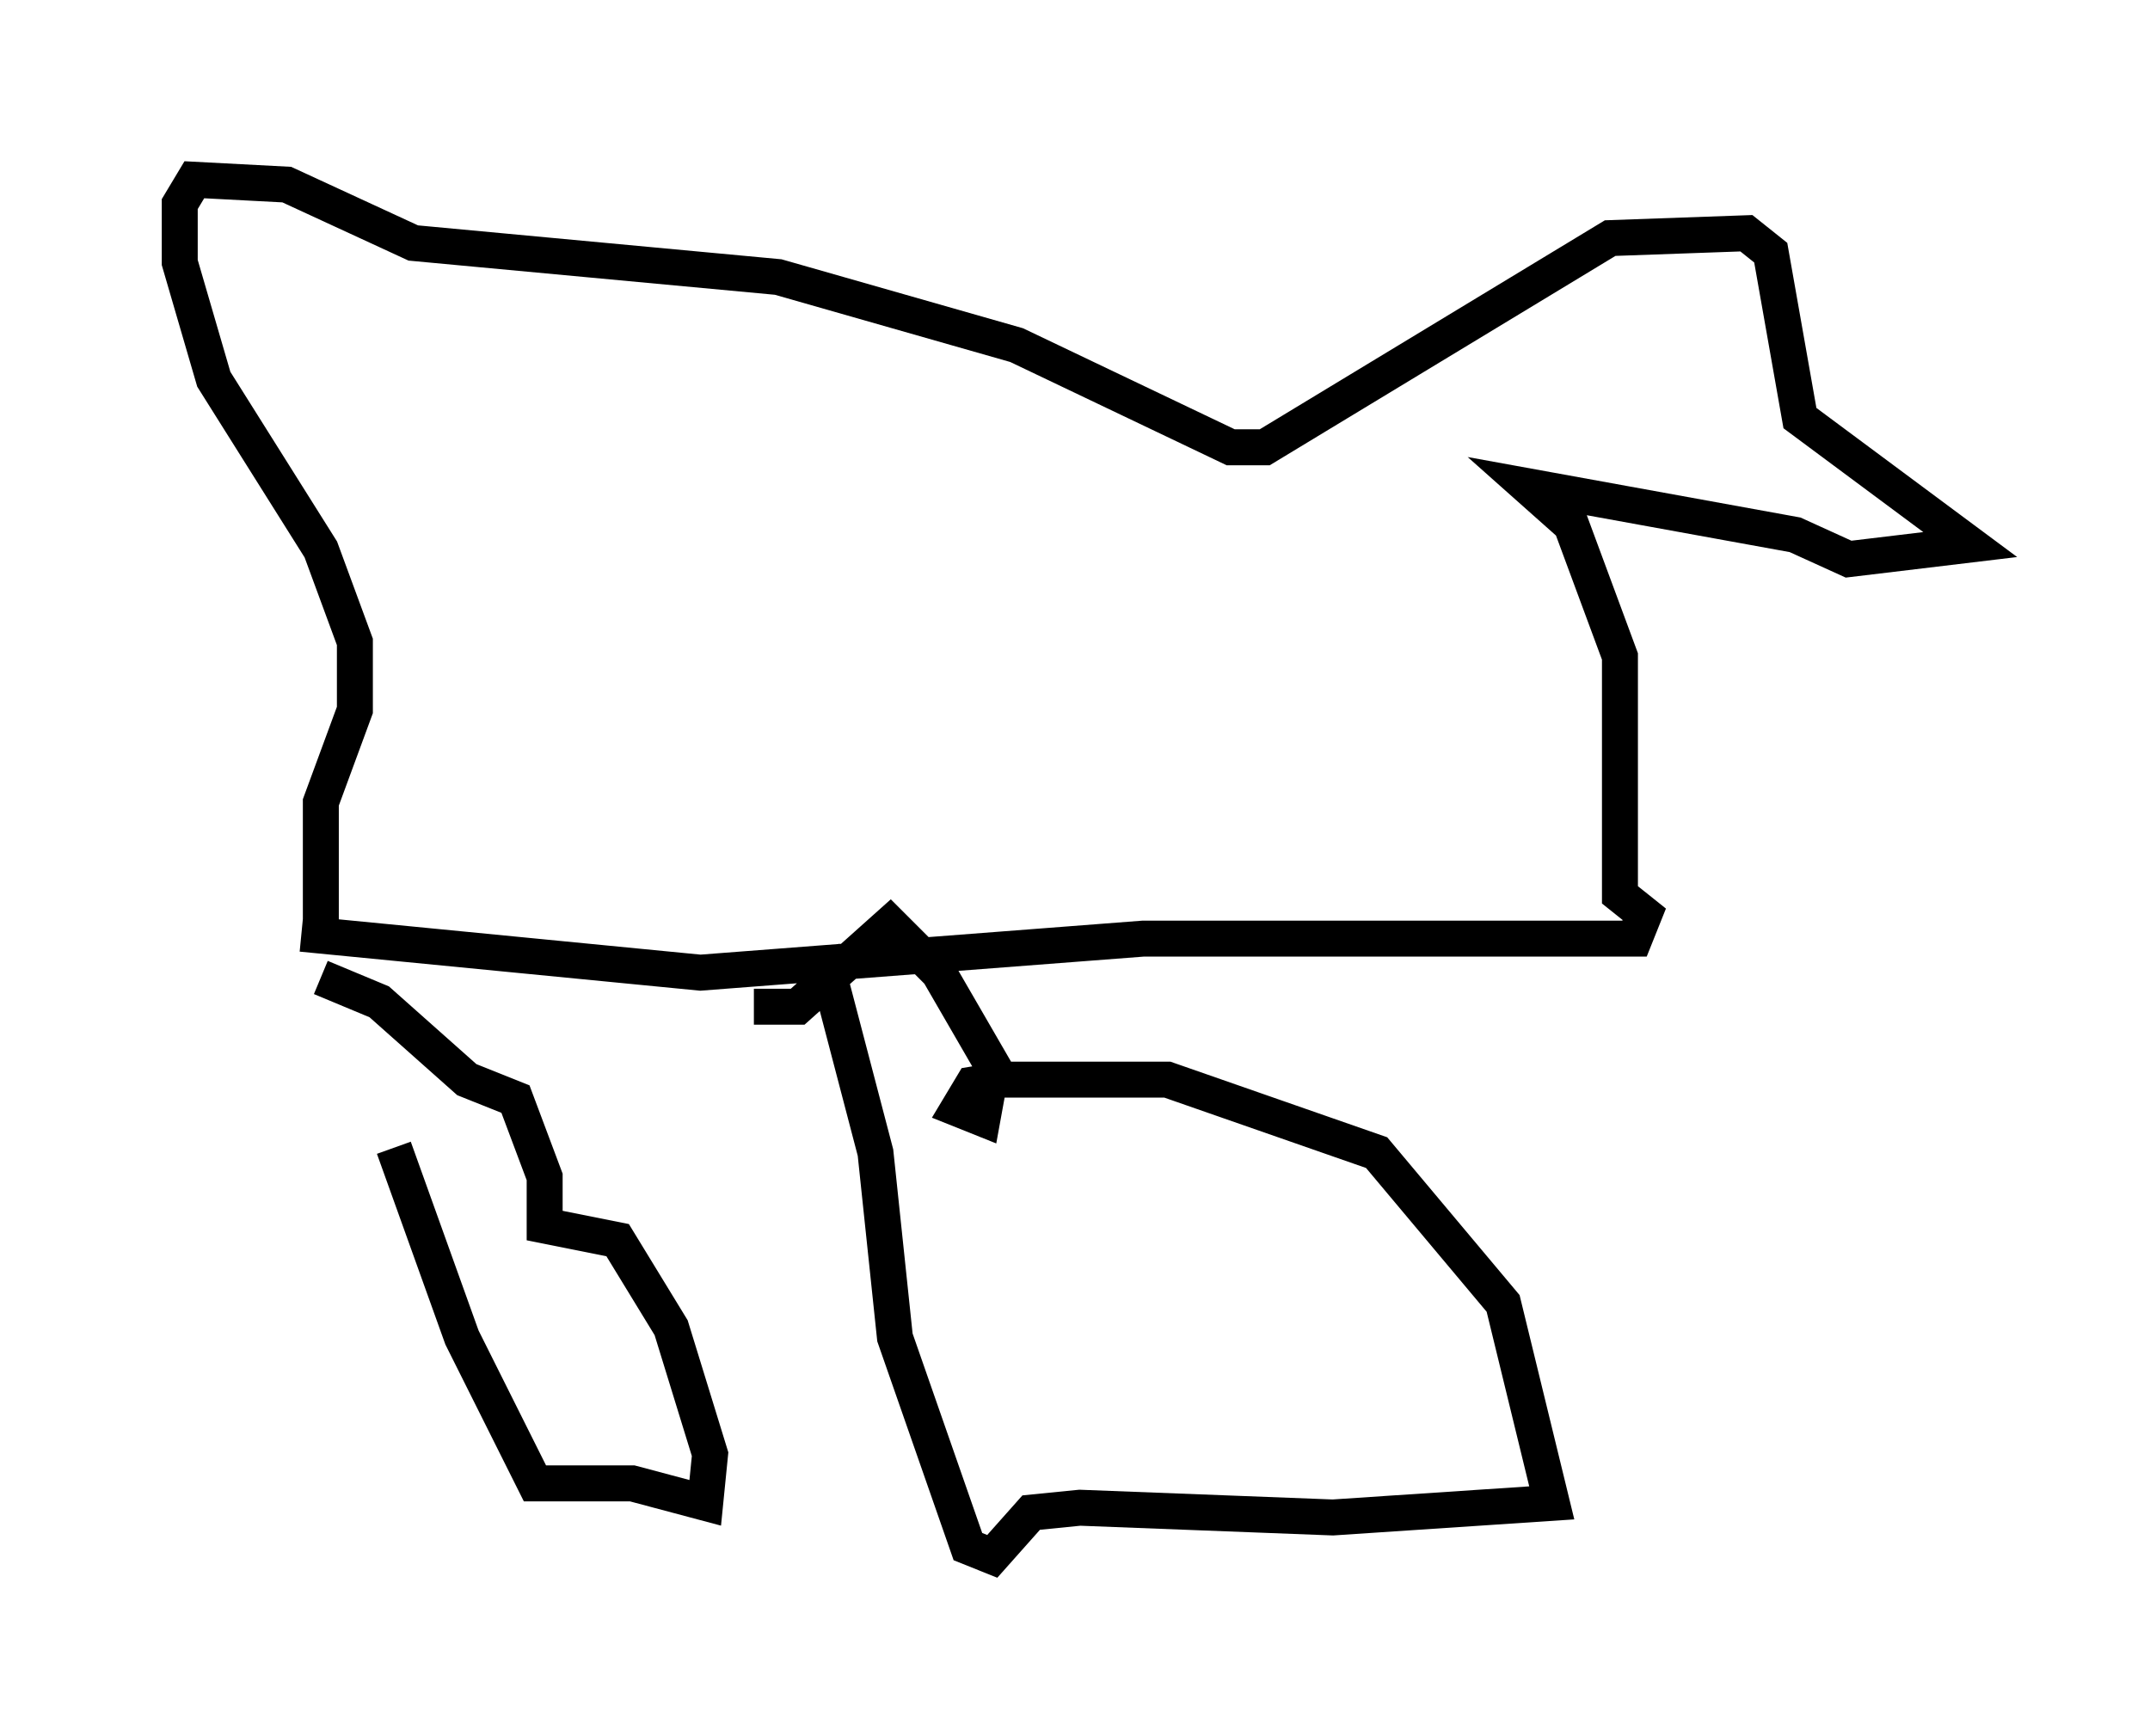 <?xml version="1.0" encoding="utf-8" ?>
<svg baseProfile="full" height="48.295" version="1.1" width="59.796" xmlns="http://www.w3.org/2000/svg" xmlns:ev="http://www.w3.org/2001/xml-events" xmlns:xlink="http://www.w3.org/1999/xlink"><defs /><rect fill="white" height="48.295" width="59.796" x="0" y="0" /><path d="M10.277, 28.139 m0.677, 3.789 l1.894, 5.277 2.03, 4.059 l2.706, 0.0 2.03, 0.541 l0.135, -1.353 -1.083, -3.518 l-1.488, -2.436 -2.03, -0.406 l0.0, -1.353 -0.812, -2.165 l-1.353, -0.541 -2.436, -2.165 l-1.624, -0.677 m13.938, -0.812 l1.488, 5.683 0.541, 5.142 l2.03, 5.819 0.677, 0.271 l1.083, -1.218 1.353, -0.135 l7.036, 0.271 6.089, -0.406 l-1.353, -5.548 -3.518, -4.195 l-5.819, -2.03 -4.601, 0.0 l-0.812, 0.135 -0.406, 0.677 l0.677, 0.271 0.271, -1.488 l-1.488, -2.571 -1.353, -1.353 l-2.571, 2.3 -1.218, 0.0 m-12.584, -2.03 l11.096, 1.083 12.314, -0.947 l13.667, 0.0 0.271, -0.677 l-0.677, -0.541 0.0, -6.631 l-1.353, -3.654 -1.218, -1.083 l7.442, 1.353 1.488, 0.677 l3.383, -0.406 -4.736, -3.518 l-0.812, -4.601 -0.677, -0.541 l-3.789, 0.135 -9.607, 5.819 l-0.947, 0.0 -5.954, -2.842 l-6.631, -1.894 -10.149, -0.947 l-3.518, -1.624 -2.571, -0.135 l-0.406, 0.677 0.0, 1.624 l0.947, 3.248 2.977, 4.736 l0.947, 2.571 0.0, 1.894 l-0.947, 2.571 0.0, 3.518 m38.43, -15.561 l0.0, 0.0 " fill="none" stroke="black" stroke-width="1" /></svg>